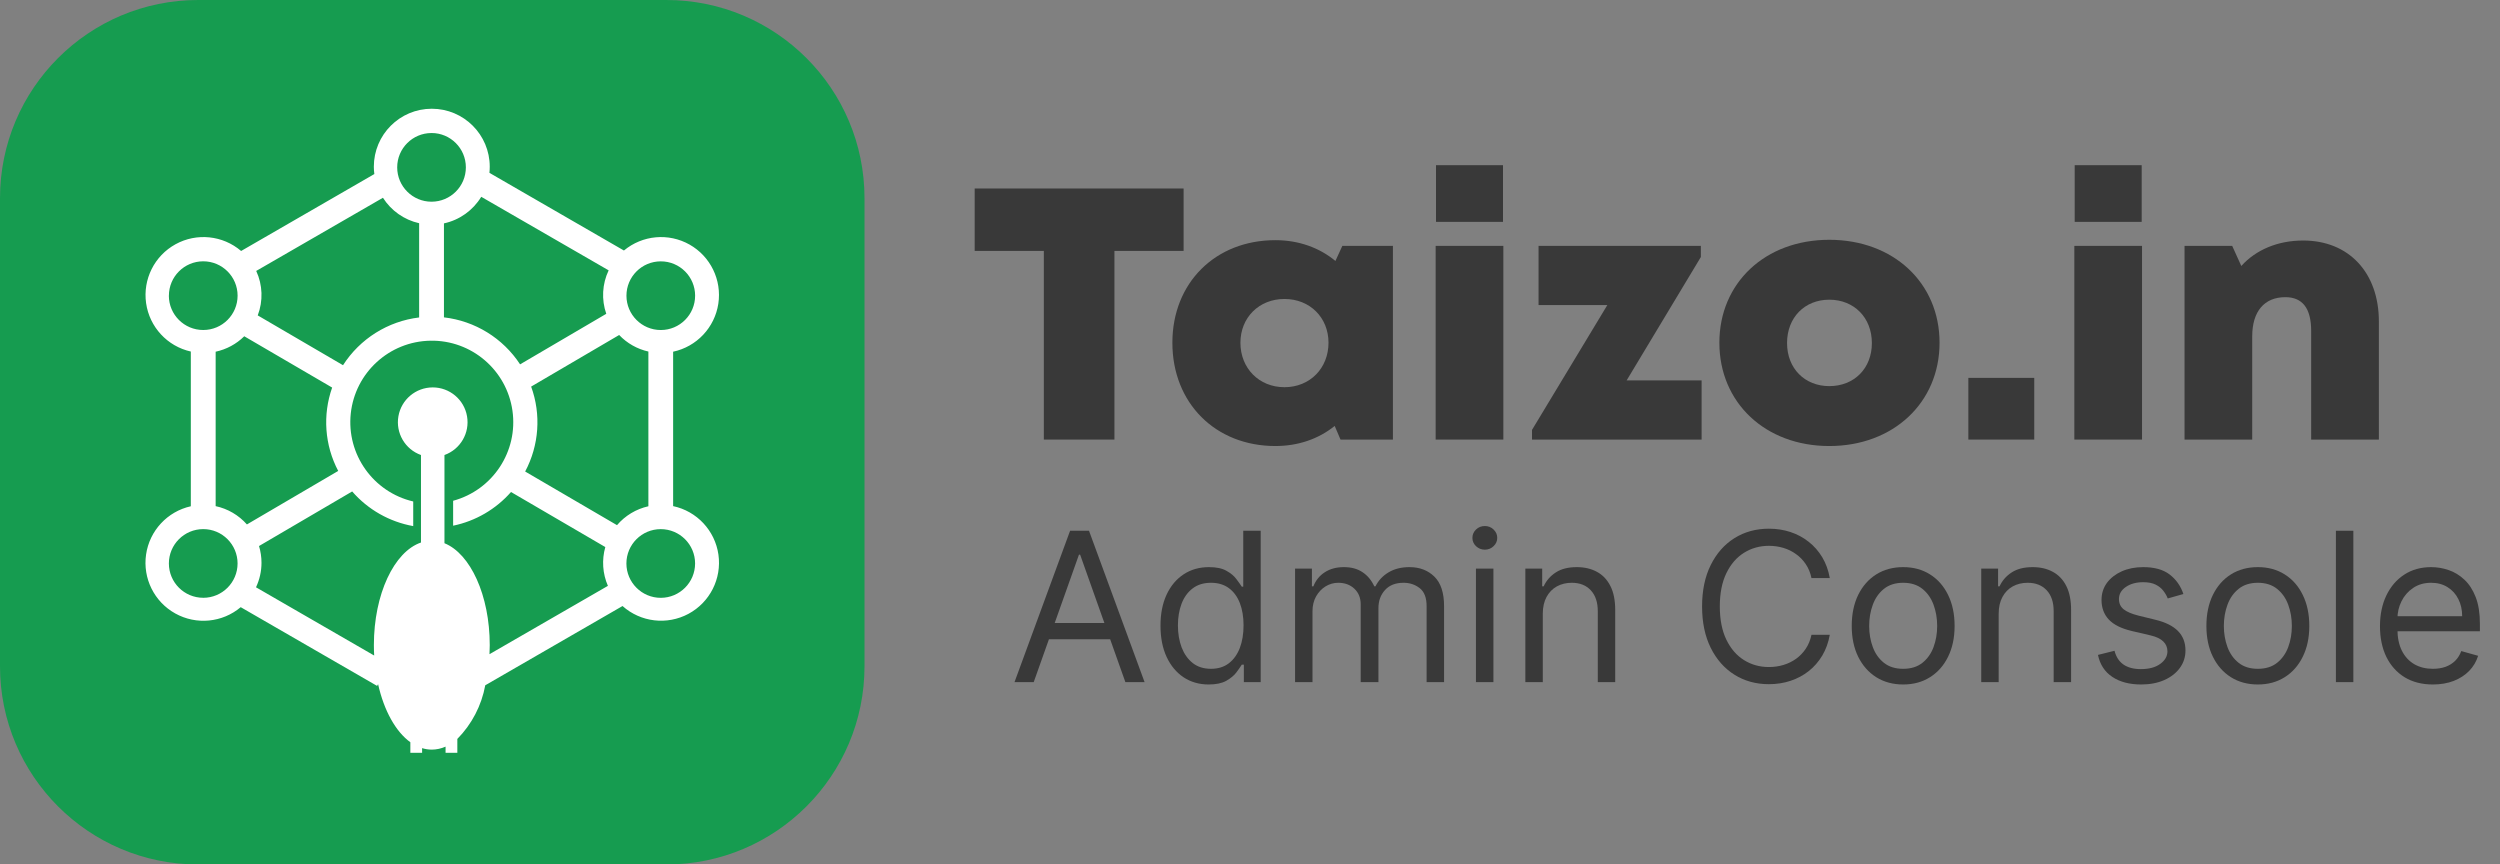 <svg width="107" height="37" viewBox="0 0 107 37" fill="none" xmlns="http://www.w3.org/2000/svg">
<rect x="0" y="0" width="107" height="37" fill="#808080" stroke="none"/>
<path d="M104.128 29.296C103.66 29.296 103.256 29.192 102.917 28.986C102.579 28.777 102.319 28.486 102.135 28.113C101.954 27.737 101.863 27.301 101.863 26.803C101.863 26.305 101.954 25.867 102.135 25.487C102.319 25.105 102.574 24.808 102.901 24.595C103.23 24.38 103.614 24.273 104.052 24.273C104.305 24.273 104.555 24.315 104.802 24.399C105.049 24.483 105.273 24.62 105.476 24.81C105.678 24.998 105.839 25.247 105.96 25.557C106.08 25.867 106.14 26.248 106.14 26.702V27.018H102.395V26.373H105.381C105.381 26.099 105.326 25.854 105.216 25.639C105.109 25.424 104.955 25.254 104.754 25.13C104.556 25.005 104.322 24.943 104.052 24.943C103.755 24.943 103.498 25.017 103.28 25.165C103.065 25.31 102.9 25.5 102.784 25.734C102.668 25.968 102.61 26.219 102.61 26.487V26.917C102.61 27.284 102.673 27.595 102.8 27.85C102.928 28.103 103.106 28.296 103.334 28.429C103.562 28.56 103.827 28.625 104.128 28.625C104.324 28.625 104.501 28.598 104.66 28.543C104.82 28.486 104.958 28.401 105.074 28.29C105.19 28.176 105.28 28.035 105.343 27.866L106.064 28.068C105.988 28.313 105.861 28.528 105.681 28.714C105.502 28.897 105.281 29.041 105.017 29.144C104.753 29.245 104.457 29.296 104.128 29.296Z" fill="#393939"/>
<path d="M100.723 22.716V29.195H99.977V22.716H100.723Z" fill="#393939"/>
<path d="M96.636 29.296C96.197 29.296 95.812 29.191 95.481 28.983C95.152 28.774 94.895 28.482 94.71 28.106C94.526 27.731 94.434 27.292 94.434 26.79C94.434 26.284 94.526 25.843 94.71 25.465C94.895 25.087 95.152 24.794 95.481 24.586C95.812 24.377 96.197 24.273 96.636 24.273C97.075 24.273 97.458 24.377 97.787 24.586C98.118 24.794 98.376 25.087 98.559 25.465C98.745 25.843 98.838 26.284 98.838 26.79C98.838 27.292 98.745 27.731 98.559 28.106C98.376 28.482 98.118 28.774 97.787 28.983C97.458 29.191 97.075 29.296 96.636 29.296ZM96.636 28.625C96.969 28.625 97.243 28.54 97.458 28.369C97.673 28.198 97.833 27.973 97.936 27.695C98.039 27.417 98.091 27.115 98.091 26.79C98.091 26.466 98.039 26.163 97.936 25.883C97.833 25.602 97.673 25.375 97.458 25.203C97.243 25.03 96.969 24.943 96.636 24.943C96.303 24.943 96.029 25.03 95.814 25.203C95.598 25.375 95.439 25.602 95.336 25.883C95.233 26.163 95.181 26.466 95.181 26.79C95.181 27.115 95.233 27.417 95.336 27.695C95.439 27.973 95.598 28.198 95.814 28.369C96.029 28.54 96.303 28.625 96.636 28.625Z" fill="#393939"/>
<path d="M93.449 25.424L92.779 25.614C92.737 25.502 92.674 25.393 92.592 25.288C92.512 25.18 92.402 25.092 92.263 25.022C92.124 24.953 91.946 24.918 91.729 24.918C91.431 24.918 91.183 24.986 90.985 25.123C90.789 25.258 90.691 25.43 90.691 25.639C90.691 25.825 90.759 25.971 90.894 26.079C91.028 26.186 91.239 26.276 91.526 26.348L92.247 26.525C92.682 26.63 93.005 26.791 93.219 27.009C93.431 27.224 93.538 27.501 93.538 27.841C93.538 28.119 93.458 28.368 93.298 28.587C93.139 28.806 92.918 28.979 92.633 29.106C92.349 29.232 92.017 29.296 91.64 29.296C91.144 29.296 90.734 29.188 90.41 28.973C90.085 28.758 89.879 28.444 89.793 28.03L90.501 27.853C90.569 28.115 90.696 28.311 90.884 28.442C91.074 28.572 91.322 28.638 91.627 28.638C91.975 28.638 92.252 28.564 92.456 28.416C92.663 28.267 92.766 28.087 92.766 27.878C92.766 27.71 92.707 27.569 92.589 27.455C92.471 27.339 92.29 27.252 92.045 27.195L91.235 27.006C90.79 26.9 90.463 26.737 90.255 26.515C90.048 26.292 89.945 26.012 89.945 25.677C89.945 25.403 90.022 25.16 90.175 24.949C90.332 24.738 90.543 24.573 90.811 24.453C91.081 24.333 91.387 24.273 91.729 24.273C92.209 24.273 92.587 24.378 92.861 24.589C93.137 24.8 93.333 25.078 93.449 25.424Z" fill="#393939"/>
<path d="M85.543 26.272V29.194H84.797V24.336H85.518V25.095H85.581C85.695 24.848 85.868 24.65 86.1 24.5C86.332 24.348 86.632 24.273 86.999 24.273C87.327 24.273 87.615 24.34 87.862 24.475C88.109 24.608 88.301 24.81 88.438 25.082C88.575 25.352 88.643 25.694 88.643 26.107V29.194H87.897V26.158C87.897 25.776 87.798 25.479 87.6 25.266C87.401 25.051 87.129 24.943 86.783 24.943C86.545 24.943 86.332 24.995 86.144 25.098C85.959 25.201 85.812 25.352 85.705 25.55C85.597 25.749 85.543 25.989 85.543 26.272Z" fill="#393939"/>
<path d="M81.456 29.296C81.017 29.296 80.632 29.191 80.301 28.983C79.972 28.774 79.715 28.482 79.529 28.106C79.346 27.731 79.254 27.292 79.254 26.79C79.254 26.284 79.346 25.843 79.529 25.465C79.715 25.087 79.972 24.794 80.301 24.586C80.632 24.377 81.017 24.273 81.456 24.273C81.894 24.273 82.278 24.377 82.607 24.586C82.938 24.794 83.195 25.087 83.379 25.465C83.564 25.843 83.657 26.284 83.657 26.79C83.657 27.292 83.564 27.731 83.379 28.106C83.195 28.482 82.938 28.774 82.607 28.983C82.278 29.191 81.894 29.296 81.456 29.296ZM81.456 28.625C81.789 28.625 82.063 28.54 82.278 28.369C82.493 28.198 82.653 27.973 82.756 27.695C82.859 27.417 82.911 27.115 82.911 26.79C82.911 26.466 82.859 26.163 82.756 25.883C82.653 25.602 82.493 25.375 82.278 25.203C82.063 25.03 81.789 24.943 81.456 24.943C81.123 24.943 80.848 25.03 80.633 25.203C80.418 25.375 80.259 25.602 80.156 25.883C80.052 26.163 80.001 26.466 80.001 26.79C80.001 27.115 80.052 27.417 80.156 27.695C80.259 27.973 80.418 28.198 80.633 28.369C80.848 28.54 81.123 28.625 81.456 28.625Z" fill="#393939"/>
<path d="M78.315 24.741H77.531C77.484 24.515 77.403 24.317 77.287 24.146C77.173 23.975 77.034 23.832 76.87 23.716C76.707 23.598 76.527 23.509 76.329 23.45C76.13 23.391 75.924 23.361 75.709 23.361C75.316 23.361 74.961 23.461 74.643 23.659C74.326 23.857 74.074 24.149 73.887 24.535C73.701 24.921 73.608 25.394 73.608 25.955C73.608 26.516 73.701 26.99 73.887 27.376C74.074 27.762 74.326 28.054 74.643 28.252C74.961 28.45 75.316 28.549 75.709 28.549C75.924 28.549 76.13 28.52 76.329 28.461C76.527 28.401 76.707 28.314 76.87 28.198C77.034 28.08 77.173 27.936 77.287 27.765C77.403 27.592 77.484 27.393 77.531 27.17H78.315C78.256 27.501 78.148 27.797 77.993 28.059C77.836 28.32 77.642 28.543 77.41 28.726C77.178 28.908 76.918 29.046 76.629 29.141C76.342 29.236 76.035 29.283 75.709 29.283C75.156 29.283 74.665 29.148 74.235 28.878C73.804 28.608 73.466 28.224 73.219 27.727C72.972 27.229 72.849 26.639 72.849 25.955C72.849 25.272 72.972 24.682 73.219 24.184C73.466 23.686 73.804 23.302 74.235 23.032C74.665 22.763 75.156 22.628 75.709 22.628C76.035 22.628 76.342 22.675 76.629 22.77C76.918 22.865 77.178 23.004 77.41 23.188C77.642 23.369 77.836 23.59 77.993 23.852C78.148 24.111 78.256 24.407 78.315 24.741Z" fill="#393939"/>
<path d="M66.031 26.272V29.194H65.285V24.336H66.006V25.095H66.069C66.183 24.848 66.356 24.65 66.588 24.5C66.82 24.348 67.119 24.273 67.486 24.273C67.815 24.273 68.103 24.34 68.35 24.475C68.597 24.608 68.788 24.81 68.925 25.082C69.063 25.352 69.131 25.694 69.131 26.107V29.194H68.385V26.158C68.385 25.776 68.285 25.479 68.087 25.266C67.889 25.051 67.617 24.943 67.271 24.943C67.033 24.943 66.82 24.995 66.632 25.098C66.447 25.201 66.3 25.352 66.192 25.55C66.085 25.749 66.031 25.989 66.031 26.272Z" fill="#393939"/>
<path d="M63.171 29.195V24.336H63.918V29.195H63.171ZM63.551 23.526C63.405 23.526 63.28 23.476 63.174 23.377C63.071 23.278 63.019 23.159 63.019 23.02C63.019 22.881 63.071 22.762 63.174 22.662C63.28 22.563 63.405 22.514 63.551 22.514C63.696 22.514 63.821 22.563 63.924 22.662C64.029 22.762 64.082 22.881 64.082 23.02C64.082 23.159 64.029 23.278 63.924 23.377C63.821 23.476 63.696 23.526 63.551 23.526Z" fill="#393939"/>
<path d="M55.429 29.194V24.336H56.15V25.095H56.213C56.315 24.835 56.478 24.634 56.704 24.491C56.929 24.345 57.2 24.273 57.517 24.273C57.837 24.273 58.104 24.345 58.317 24.491C58.532 24.634 58.7 24.835 58.82 25.095H58.87C58.995 24.844 59.182 24.645 59.43 24.497C59.679 24.347 59.978 24.273 60.326 24.273C60.76 24.273 61.115 24.409 61.392 24.68C61.668 24.951 61.806 25.371 61.806 25.943V29.194H61.059V25.943C61.059 25.584 60.961 25.328 60.765 25.174C60.569 25.02 60.338 24.943 60.072 24.943C59.731 24.943 59.466 25.046 59.279 25.253C59.091 25.458 58.997 25.717 58.997 26.031V29.194H58.238V25.867C58.238 25.59 58.148 25.368 57.969 25.199C57.79 25.029 57.559 24.943 57.276 24.943C57.082 24.943 56.901 24.995 56.732 25.098C56.566 25.201 56.431 25.345 56.327 25.528C56.226 25.71 56.175 25.919 56.175 26.158V29.194H55.429Z" fill="#393939"/>
<path d="M51.731 29.296C51.326 29.296 50.968 29.193 50.658 28.989C50.349 28.782 50.106 28.491 49.931 28.116C49.756 27.738 49.669 27.292 49.669 26.778C49.669 26.267 49.756 25.825 49.931 25.449C50.106 25.074 50.35 24.784 50.662 24.579C50.974 24.375 51.334 24.273 51.743 24.273C52.06 24.273 52.31 24.325 52.493 24.431C52.679 24.534 52.82 24.652 52.917 24.785C53.016 24.916 53.093 25.023 53.148 25.108H53.211V22.716H53.958V29.195H53.237V28.448H53.148C53.093 28.537 53.015 28.648 52.914 28.783C52.813 28.916 52.668 29.035 52.48 29.141C52.293 29.244 52.043 29.296 51.731 29.296ZM51.832 28.625C52.132 28.625 52.385 28.547 52.591 28.391C52.798 28.233 52.955 28.015 53.063 27.736C53.17 27.456 53.224 27.132 53.224 26.765C53.224 26.402 53.171 26.085 53.066 25.813C52.96 25.539 52.804 25.326 52.598 25.174C52.391 25.02 52.136 24.943 51.832 24.943C51.516 24.943 51.252 25.024 51.041 25.187C50.833 25.347 50.675 25.565 50.57 25.841C50.467 26.116 50.415 26.424 50.415 26.765C50.415 27.111 50.468 27.425 50.573 27.708C50.681 27.988 50.839 28.212 51.048 28.378C51.258 28.543 51.52 28.625 51.832 28.625Z" fill="#393939"/>
<path d="M44.243 29.195H43.421L45.8 22.716H46.609L48.988 29.195H48.166L46.23 23.741H46.179L44.243 29.195ZM44.547 26.664H47.862V27.36H44.547V26.664Z" fill="#393939"/>
<path d="M50.658 8.068H41.716V10.739H44.676V18.814H47.698V10.739H50.658V8.068Z" fill="#393939"/>
<path d="M57.452 10.524L57.156 11.169C56.471 10.601 55.583 10.279 54.586 10.279C52.016 10.279 50.178 12.105 50.178 14.669C50.178 17.248 52.016 19.09 54.586 19.09C55.567 19.09 56.44 18.783 57.125 18.23L57.374 18.814H59.617V10.524H57.452ZM54.975 16.572C53.885 16.572 53.09 15.759 53.09 14.669C53.09 13.594 53.885 12.796 54.975 12.796C56.066 12.796 56.86 13.594 56.86 14.669C56.86 15.759 56.066 16.572 54.975 16.572Z" fill="#393939"/>
<path d="M61.461 9.496H64.328V7.07H61.461V9.496ZM61.446 18.814H64.343V10.524H61.446V18.814Z" fill="#393939"/>
<path d="M69.62 16.281L72.797 11V10.524H65.85V13.057H68.794L65.57 18.399V18.814H72.829V16.281H69.62Z" fill="#393939"/>
<path d="M78.293 19.09C81.035 19.09 83.013 17.232 83.013 14.669C83.013 12.105 81.035 10.263 78.293 10.263C75.552 10.263 73.589 12.105 73.589 14.669C73.589 17.232 75.552 19.09 78.293 19.09ZM78.293 16.526C77.249 16.526 76.486 15.774 76.486 14.684C76.486 13.579 77.249 12.827 78.293 12.827C79.353 12.827 80.116 13.594 80.116 14.684C80.116 15.774 79.353 16.526 78.293 16.526Z" fill="#393939"/>
<path d="M84.246 18.814H87.066V16.173H84.246V18.814Z" fill="#393939"/>
<path d="M88.797 9.496H91.664V7.07H88.797V9.496ZM88.782 18.814H91.679V10.524H88.782V18.814Z" fill="#393939"/>
<path d="M98.576 10.294C97.485 10.294 96.551 10.693 95.928 11.384L95.538 10.524H93.498V18.814H96.395V14.393C96.395 13.333 96.909 12.719 97.813 12.719C98.545 12.719 98.918 13.195 98.918 14.162V18.814H101.816V13.763C101.816 11.66 100.523 10.294 98.576 10.294Z" fill="#393939"/>
<path fill-rule="evenodd" clip-rule="evenodd" d="M0 8.484C0 3.799 3.799 0 8.485 0H28.516C33.202 0 37.001 3.799 37.001 8.484V28.516C37.001 33.201 33.202 37 28.516 37H8.485C3.799 37 0 33.201 0 28.516V8.484Z" fill="#169C50"/>
<path fill-rule="evenodd" clip-rule="evenodd" d="M28.81 21.662V15.053C29.818 14.838 30.588 14.021 30.744 13.002C30.9 11.983 30.409 10.974 29.512 10.467C28.613 9.96 27.496 10.062 26.704 10.722L20.948 7.398C20.956 7.311 20.961 7.224 20.961 7.135C20.961 5.765 19.851 4.654 18.48 4.654C17.11 4.654 16 5.765 16 7.135C16 7.24 16.008 7.345 16.022 7.449L10.32 10.742C9.536 10.071 8.418 9.956 7.514 10.453C6.61 10.949 6.108 11.954 6.253 12.975C6.398 13.996 7.16 14.821 8.167 15.046V21.668C7.162 21.892 6.4 22.714 6.252 23.733C6.104 24.751 6.601 25.756 7.501 26.256C8.4 26.757 9.516 26.65 10.303 25.987L16.14 29.357L16.182 29.283C16.435 30.414 16.936 31.315 17.563 31.768V32.219H18.066V32.02C18.2 32.062 18.34 32.084 18.48 32.084C18.684 32.083 18.884 32.039 19.07 31.956V32.219H19.574V31.626C20.193 30.998 20.61 30.198 20.769 29.33L26.644 25.938C27.421 26.631 28.547 26.764 29.465 26.273C30.382 25.781 30.895 24.769 30.749 23.738C30.602 22.708 29.828 21.879 28.81 21.662ZM28.281 11.186C29.093 11.185 29.751 11.843 29.751 12.655C29.751 13.467 29.093 14.125 28.282 14.125C27.47 14.125 26.812 13.467 26.812 12.656C26.812 11.844 27.469 11.186 28.281 11.186ZM20.599 8.424L26.05 11.571C25.773 12.154 25.737 12.822 25.948 13.431L22.26 15.594C21.525 14.473 20.332 13.737 19.001 13.583V9.561C19.666 9.417 20.243 9.006 20.597 8.424L20.599 8.424ZM18.469 5.693C19.281 5.693 19.939 6.351 19.939 7.162C19.94 7.974 19.282 8.632 18.47 8.633C17.658 8.633 17 7.975 17 7.163C17 6.353 17.656 5.695 18.467 5.694L18.469 5.693ZM16.39 8.464C16.741 9.018 17.298 9.41 17.939 9.554V13.587C16.602 13.749 15.408 14.498 14.681 15.631L11.031 13.499C11.267 12.882 11.244 12.195 10.966 11.596L16.39 8.464ZM7.229 12.655C7.228 11.844 7.886 11.185 8.698 11.184C9.51 11.184 10.169 11.842 10.169 12.654C10.169 13.466 9.511 14.125 8.698 14.124C7.887 14.125 7.228 13.468 7.227 12.656L7.229 12.655ZM8.699 25.585C7.887 25.586 7.228 24.928 7.228 24.116C7.228 23.304 7.887 22.646 8.699 22.646C9.511 22.646 10.168 23.305 10.168 24.117C10.167 24.929 9.509 25.586 8.697 25.586L8.699 25.585ZM9.23 21.661V15.053C9.693 14.954 10.117 14.725 10.454 14.392L14.216 16.588C13.802 17.762 13.895 19.055 14.475 20.156L10.568 22.446C10.217 22.048 9.747 21.773 9.228 21.662L9.23 21.661ZM20.95 27.999C20.956 27.871 20.961 27.743 20.961 27.612C20.961 25.478 20.132 23.696 19.023 23.25V19.475C19.706 19.23 20.113 18.531 19.989 17.816C19.866 17.102 19.245 16.581 18.521 16.581C17.796 16.581 17.176 17.102 17.052 17.816C16.928 18.531 17.335 19.23 18.018 19.475V23.22C16.87 23.611 16.002 25.428 16.002 27.611C16.002 27.762 16.007 27.911 16.015 28.057L10.957 25.136C11.111 24.808 11.192 24.45 11.192 24.087C11.192 23.844 11.156 23.603 11.086 23.37L15.073 21.034C15.749 21.812 16.671 22.335 17.686 22.517V21.463C15.973 21.062 14.827 19.448 15.013 17.698C15.2 15.949 16.661 14.613 18.42 14.582C20.179 14.551 21.685 15.836 21.933 17.578C22.181 19.319 21.092 20.973 19.394 21.433V22.5C20.354 22.301 21.224 21.795 21.871 21.058L25.907 23.414C25.751 23.964 25.79 24.55 26.018 25.075L20.95 27.999ZM26.408 22.477L22.477 20.181C23.073 19.061 23.167 17.739 22.733 16.546L26.5 14.338C26.838 14.693 27.273 14.939 27.751 15.046V21.668C27.227 21.785 26.755 22.069 26.407 22.478L26.408 22.477ZM28.281 25.587C27.469 25.587 26.811 24.929 26.81 24.117C26.81 23.306 27.468 22.647 28.28 22.647C29.092 22.647 29.75 23.306 29.75 24.117C29.749 24.928 29.092 25.586 28.281 25.587Z" fill="white"/>
</svg>
